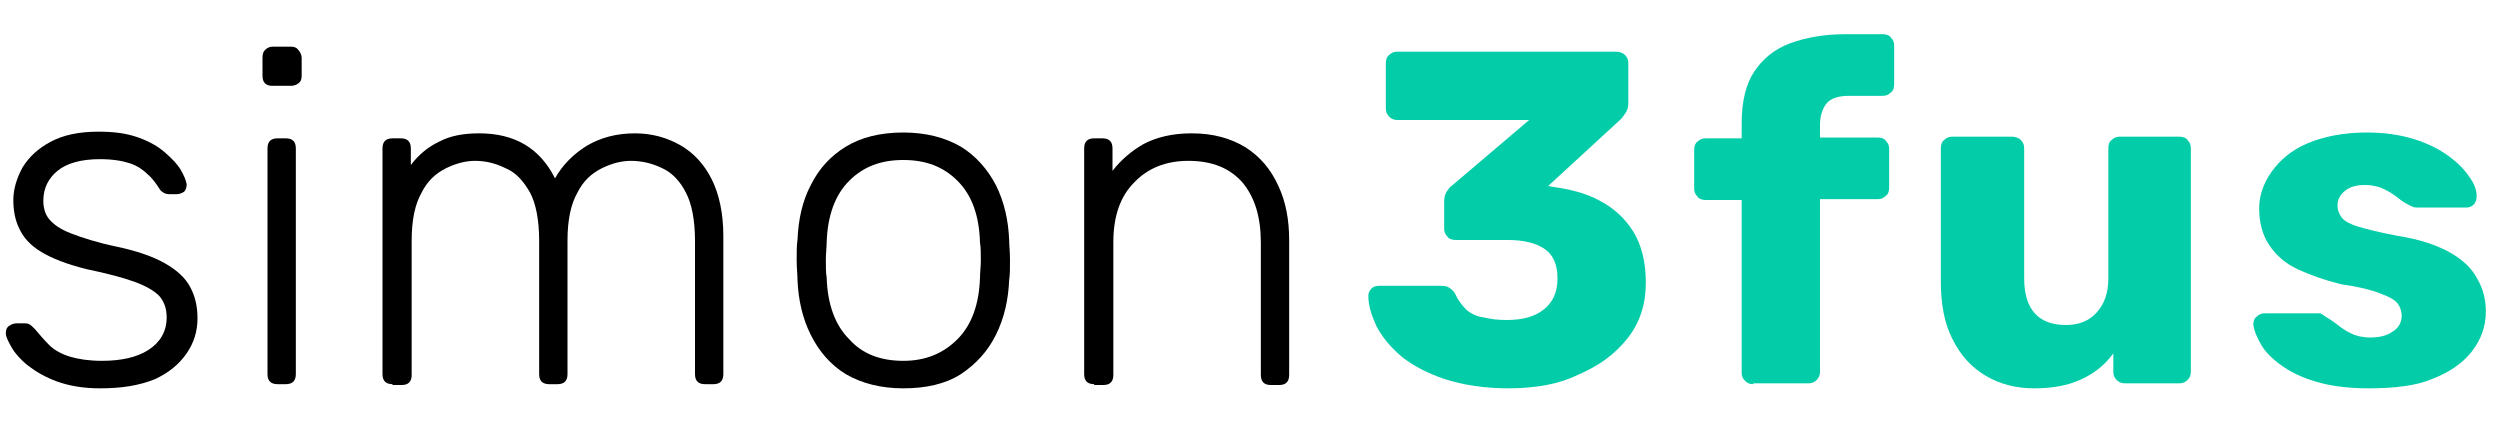 <?xml version="1.0" encoding="utf-8"?>
<!-- Generator: Adobe Illustrator 18.0.0, SVG Export Plug-In . SVG Version: 6.00 Build 0)  -->
<!DOCTYPE svg PUBLIC "-//W3C//DTD SVG 1.1//EN" "http://www.w3.org/Graphics/SVG/1.1/DTD/svg11.dtd">
<svg version="1.1" id="Ebene_1" xmlns="http://www.w3.org/2000/svg" xmlns:xlink="http://www.w3.org/1999/xlink" x="0px" y="0px"
	 viewBox="0 106 300 51.3" enable-background="new 0 106 300 51.3" xml:space="preserve">
<g>
	<path d="M12,152.6c-2,0-3.7-0.3-5.1-0.8c-1.4-0.5-2.6-1.2-3.5-1.9s-1.6-1.5-2-2.2c-0.4-0.7-0.7-1.3-0.7-1.7c0-0.4,0.1-0.7,0.4-0.9
		c0.3-0.2,0.6-0.3,0.9-0.3h0.9c0.2,0,0.4,0,0.6,0.1c0.2,0.1,0.4,0.3,0.7,0.6c0.5,0.6,1.1,1.3,1.7,1.9c0.6,0.6,1.5,1.1,2.5,1.4
		c1,0.3,2.3,0.5,3.8,0.5c2.3,0,4.2-0.4,5.6-1.3s2.2-2.2,2.2-3.9c0-1.1-0.3-1.9-0.9-2.6c-0.6-0.6-1.6-1.2-3-1.7
		c-1.4-0.5-3.3-1-5.7-1.5c-2.4-0.6-4.2-1.3-5.5-2.1c-1.3-0.8-2.1-1.7-2.6-2.8c-0.5-1-0.7-2.2-0.7-3.4c0-1.3,0.4-2.6,1.1-3.9
		c0.8-1.3,1.9-2.3,3.4-3.1c1.5-0.8,3.4-1.2,5.7-1.2c1.9,0,3.4,0.2,4.8,0.7s2.4,1.1,3.2,1.8c0.8,0.7,1.5,1.4,1.9,2.1
		c0.4,0.7,0.6,1.2,0.7,1.7c0,0.4-0.1,0.7-0.3,0.9c-0.3,0.2-0.6,0.3-0.9,0.3h-0.9c-0.3,0-0.6-0.1-0.7-0.2c-0.2-0.1-0.4-0.3-0.5-0.5
		c-0.4-0.6-0.8-1.2-1.4-1.7c-0.5-0.5-1.2-1-2.1-1.3c-0.9-0.3-2.1-0.5-3.6-0.5c-2.3,0-4,0.5-5.1,1.4c-1.1,0.9-1.7,2.1-1.7,3.6
		c0,0.8,0.2,1.6,0.7,2.2c0.5,0.6,1.3,1.2,2.6,1.7c1.3,0.5,3.1,1.1,5.5,1.6c2.4,0.5,4.4,1.2,5.8,2c1.4,0.8,2.4,1.7,3,2.8
		c0.6,1.1,0.9,2.3,0.9,3.8c0,1.5-0.4,2.9-1.3,4.2c-0.9,1.3-2.1,2.3-3.8,3.1C16.6,152.3,14.5,152.6,12,152.6z"/>
	<path d="M32.7,116.3c-0.4,0-0.7-0.1-0.9-0.3c-0.2-0.2-0.3-0.5-0.3-0.9v-2.2c0-0.4,0.1-0.7,0.3-0.9c0.2-0.2,0.5-0.4,0.9-0.4h2.2
		c0.4,0,0.7,0.1,0.9,0.4c0.2,0.2,0.4,0.6,0.4,0.9v2.2c0,0.4-0.1,0.7-0.4,0.9c-0.2,0.2-0.6,0.3-0.9,0.3H32.7z M33.3,152.1
		c-0.4,0-0.7-0.1-0.9-0.3c-0.2-0.2-0.3-0.5-0.3-0.9v-27.1c0-0.4,0.1-0.7,0.3-0.9c0.2-0.2,0.5-0.3,0.9-0.3h1c0.4,0,0.7,0.1,0.9,0.3
		c0.2,0.2,0.3,0.5,0.3,0.9v27.1c0,0.4-0.1,0.7-0.3,0.9c-0.2,0.2-0.5,0.3-0.9,0.3H33.3z"/>
	<path d="M47.1,152.1c-0.4,0-0.7-0.1-0.9-0.3c-0.2-0.2-0.3-0.5-0.3-0.9v-27.1c0-0.4,0.1-0.7,0.3-0.9c0.2-0.2,0.5-0.3,0.9-0.3h1
		c0.4,0,0.7,0.1,0.9,0.3c0.2,0.2,0.3,0.5,0.3,0.9v2c0.9-1.2,2.1-2.2,3.4-2.8c1.3-0.7,2.9-1,4.8-1c4.3,0,7.3,1.8,9.1,5.4
		c0.9-1.6,2.2-2.9,3.8-3.9c1.7-1,3.6-1.5,5.8-1.5c2,0,3.8,0.5,5.4,1.4c1.6,0.9,2.9,2.3,3.8,4.1c0.9,1.8,1.4,4.1,1.4,6.8v16.6
		c0,0.4-0.1,0.7-0.3,0.9c-0.2,0.2-0.5,0.3-0.9,0.3h-1c-0.4,0-0.7-0.1-0.9-0.3c-0.2-0.2-0.3-0.5-0.3-0.9v-16c0-2.5-0.4-4.5-1.1-5.8
		c-0.7-1.4-1.7-2.4-2.8-2.9c-1.2-0.6-2.5-0.9-3.8-0.9c-1.1,0-2.3,0.3-3.5,0.9c-1.2,0.6-2.2,1.5-2.9,2.9c-0.8,1.4-1.2,3.3-1.2,5.8v16
		c0,0.4-0.1,0.7-0.3,0.9c-0.2,0.2-0.5,0.3-0.9,0.3h-1c-0.4,0-0.7-0.1-0.9-0.3c-0.2-0.2-0.3-0.5-0.3-0.9v-16c0-2.5-0.4-4.5-1.1-5.8
		c-0.8-1.4-1.7-2.4-2.9-2.9c-1.2-0.6-2.4-0.9-3.7-0.9c-1.1,0-2.3,0.3-3.5,0.9c-1.2,0.6-2.2,1.5-2.9,2.9c-0.8,1.4-1.2,3.3-1.2,5.8
		v16.1c0,0.4-0.1,0.7-0.3,0.9c-0.2,0.2-0.5,0.3-0.9,0.3H47.1z"/>
	<path d="M108.4,152.6c-2.7,0-5-0.6-6.9-1.7c-1.8-1.1-3.2-2.7-4.2-4.7c-1-2-1.5-4.2-1.6-6.6c0-0.6-0.1-1.4-0.1-2.4
		c0-1,0-1.8,0.1-2.4c0.1-2.5,0.6-4.7,1.6-6.6c1-2,2.4-3.5,4.2-4.6c1.8-1.1,4.1-1.7,6.9-1.7c2.7,0,5,0.6,6.9,1.7
		c1.8,1.1,3.2,2.7,4.2,4.6c1,2,1.5,4.2,1.6,6.6c0,0.6,0.1,1.4,0.1,2.4c0,1,0,1.8-0.1,2.4c-0.1,2.4-0.6,4.6-1.6,6.6
		c-1,2-2.4,3.5-4.2,4.7C113.4,152.1,111.1,152.6,108.4,152.6z M108.4,149.3c2.7,0,4.8-0.9,6.5-2.6c1.7-1.7,2.6-4.2,2.7-7.4
		c0-0.6,0.1-1.3,0.1-2.1c0-0.8,0-1.5-0.1-2.1c-0.1-3.3-1-5.7-2.7-7.4c-1.7-1.7-3.8-2.5-6.5-2.5c-2.7,0-4.8,0.8-6.5,2.5
		c-1.7,1.7-2.6,4.2-2.7,7.4c0,0.6-0.1,1.3-0.1,2.1c0,0.8,0,1.5,0.1,2.1c0.1,3.2,1,5.7,2.7,7.4C103.5,148.5,105.7,149.3,108.4,149.3z
		"/>
	<path d="M131.3,152.1c-0.4,0-0.7-0.1-0.9-0.3c-0.2-0.2-0.3-0.5-0.3-0.9v-27.1c0-0.4,0.1-0.7,0.3-0.9c0.2-0.2,0.5-0.3,0.9-0.3h1
		c0.4,0,0.7,0.1,0.9,0.3c0.2,0.2,0.3,0.5,0.3,0.9v2.7c1-1.3,2.3-2.4,3.7-3.2c1.5-0.8,3.4-1.3,5.8-1.3c2.6,0,4.7,0.6,6.5,1.7
		c1.7,1.1,3,2.6,3.9,4.6c0.9,1.9,1.3,4.1,1.3,6.5v16.2c0,0.4-0.1,0.7-0.3,0.9c-0.2,0.2-0.5,0.3-0.9,0.3h-1c-0.4,0-0.7-0.1-0.9-0.3
		c-0.2-0.2-0.3-0.5-0.3-0.9v-15.9c0-3-0.7-5.4-2.2-7.2c-1.5-1.7-3.6-2.6-6.5-2.6c-2.7,0-4.9,0.9-6.5,2.6c-1.7,1.7-2.5,4.1-2.5,7.2
		v15.9c0,0.4-0.1,0.7-0.3,0.9c-0.2,0.2-0.5,0.3-0.9,0.3H131.3z"/>
	<path fill="#03CCA8" d="M181,152.6c-2.9,0-5.4-0.4-7.6-1.1c-2.1-0.7-3.8-1.6-5.2-2.7c-1.3-1.1-2.3-2.3-3-3.6c-0.6-1.3-1-2.5-1-3.7
		c0-0.3,0.1-0.6,0.4-0.9c0.2-0.2,0.5-0.3,0.9-0.3h7.5c0.4,0,0.8,0.1,1,0.3c0.3,0.2,0.5,0.4,0.7,0.8c0.3,0.7,0.8,1.3,1.3,1.8
		c0.6,0.5,1.3,0.8,2.1,0.9c0.8,0.2,1.7,0.3,2.7,0.3c1.9,0,3.4-0.4,4.5-1.3c1.1-0.9,1.6-2.1,1.6-3.7c0-1.6-0.5-2.8-1.5-3.5
		c-1-0.7-2.5-1.1-4.4-1.1h-6.3c-0.4,0-0.8-0.1-1-0.4c-0.3-0.3-0.4-0.6-0.4-1v-3.2c0-0.5,0.1-0.9,0.3-1.2c0.2-0.3,0.4-0.6,0.6-0.7
		l9.3-7.9h-15.8c-0.4,0-0.7-0.1-1-0.4c-0.3-0.3-0.4-0.6-0.4-1v-5.4c0-0.4,0.1-0.8,0.4-1c0.3-0.3,0.6-0.4,1-0.4h26.2
		c0.4,0,0.8,0.1,1.1,0.4c0.3,0.3,0.4,0.6,0.4,1v4.8c0,0.4-0.1,0.8-0.3,1.1c-0.2,0.3-0.4,0.6-0.6,0.8l-8.7,8l0.4,0.1
		c2.2,0.3,4.2,0.8,5.8,1.7c1.7,0.9,3,2.1,4,3.7s1.5,3.7,1.5,6.1c0,2.6-0.7,4.8-2.2,6.7c-1.5,1.9-3.4,3.3-6,4.4
		C187.1,152.1,184.2,152.6,181,152.6z"/>
	<path fill="#03CCA8" d="M210.4,152.1c-0.4,0-0.7-0.1-1-0.4s-0.4-0.6-0.4-1v-20.7h-4.3c-0.4,0-0.8-0.1-1-0.4c-0.3-0.3-0.4-0.6-0.4-1
		v-4.6c0-0.4,0.1-0.8,0.4-1c0.3-0.3,0.6-0.4,1-0.4h4.3v-1.8c0-2.6,0.5-4.7,1.5-6.2s2.4-2.7,4.3-3.4c1.9-0.7,4.1-1.1,6.7-1.1h4.4
		c0.4,0,0.8,0.1,1,0.4c0.3,0.3,0.4,0.6,0.4,1v4.6c0,0.4-0.1,0.8-0.4,1c-0.3,0.3-0.6,0.4-1,0.4h-4c-1.3,0-2.2,0.3-2.7,0.9
		c-0.5,0.6-0.8,1.5-0.8,2.6v1.5h6.9c0.4,0,0.8,0.1,1,0.4c0.3,0.3,0.4,0.6,0.4,1v4.6c0,0.4-0.1,0.8-0.4,1c-0.3,0.3-0.6,0.4-1,0.4
		h-6.9v20.7c0,0.4-0.1,0.7-0.4,1c-0.3,0.3-0.6,0.4-1,0.4H210.4z"/>
	<path fill="#03CCA8" d="M244.1,152.6c-2.2,0-4.1-0.5-5.8-1.5c-1.7-1-3-2.4-4-4.4c-1-1.9-1.4-4.3-1.4-7v-15.9c0-0.4,0.1-0.8,0.4-1
		c0.3-0.3,0.6-0.4,1-0.4h7.1c0.4,0,0.8,0.1,1.1,0.4c0.3,0.3,0.4,0.6,0.4,1v15.6c0,3.7,1.7,5.6,5,5.6c1.6,0,2.8-0.5,3.7-1.5
		c0.9-1,1.4-2.3,1.4-4.1v-15.6c0-0.4,0.1-0.8,0.4-1c0.3-0.3,0.6-0.4,1-0.4h7.1c0.4,0,0.8,0.1,1,0.4c0.3,0.3,0.4,0.6,0.4,1v26.8
		c0,0.4-0.1,0.7-0.4,1c-0.3,0.3-0.6,0.4-1,0.4H255c-0.4,0-0.7-0.1-1-0.4s-0.4-0.6-0.4-1v-2.2c-1,1.4-2.3,2.4-3.8,3.1
		C248.1,152.3,246.2,152.6,244.1,152.6z"/>
	<path fill="#03CCA8" d="M284.2,152.6c-2.5,0-4.6-0.3-6.3-0.8c-1.7-0.5-3.1-1.2-4.2-2s-1.9-1.6-2.4-2.5c-0.5-0.9-0.8-1.6-0.9-2.3
		c0-0.4,0.1-0.8,0.4-1c0.3-0.3,0.6-0.4,1-0.4h6.5c0.1,0,0.2,0,0.3,0.1c0.1,0,0.2,0.1,0.3,0.2c0.5,0.3,1,0.6,1.5,1
		c0.5,0.4,1.1,0.8,1.7,1.1c0.6,0.3,1.4,0.5,2.3,0.5c1.1,0,2-0.2,2.7-0.7c0.7-0.4,1.1-1.1,1.1-1.9c0-0.6-0.2-1.1-0.5-1.5
		c-0.3-0.4-1-0.8-2.1-1.2c-1-0.4-2.6-0.8-4.7-1.1c-2-0.5-3.7-1.1-5.2-1.8c-1.5-0.7-2.6-1.7-3.4-2.9c-0.8-1.2-1.2-2.7-1.2-4.4
		c0-1.5,0.5-3,1.5-4.4c1-1.4,2.4-2.6,4.3-3.4s4.3-1.3,7.1-1.3c2.2,0,4.1,0.3,5.7,0.8c1.6,0.5,3,1.2,4.1,2c1.1,0.8,1.9,1.6,2.5,2.5
		c0.6,0.8,0.9,1.6,0.9,2.3c0,0.4-0.1,0.7-0.3,1c-0.3,0.3-0.6,0.4-0.9,0.4H290c-0.2,0-0.3,0-0.5-0.1c-0.2-0.1-0.3-0.1-0.4-0.2
		c-0.5-0.2-0.9-0.5-1.4-0.9s-1-0.7-1.6-1c-0.6-0.3-1.4-0.5-2.3-0.5c-1,0-1.8,0.2-2.4,0.7c-0.6,0.5-0.9,1-0.9,1.8
		c0,0.5,0.2,1,0.5,1.4c0.3,0.4,1,0.8,2,1.1c1,0.3,2.6,0.7,4.7,1.1c2.6,0.4,4.7,1.1,6.3,2c1.6,0.9,2.7,2,3.3,3.2c0.7,1.2,1,2.5,1,3.9
		c0,1.8-0.6,3.4-1.7,4.8c-1.1,1.4-2.7,2.5-4.8,3.3C289.9,152.3,287.3,152.6,284.2,152.6z"/>
</g>
</svg>
